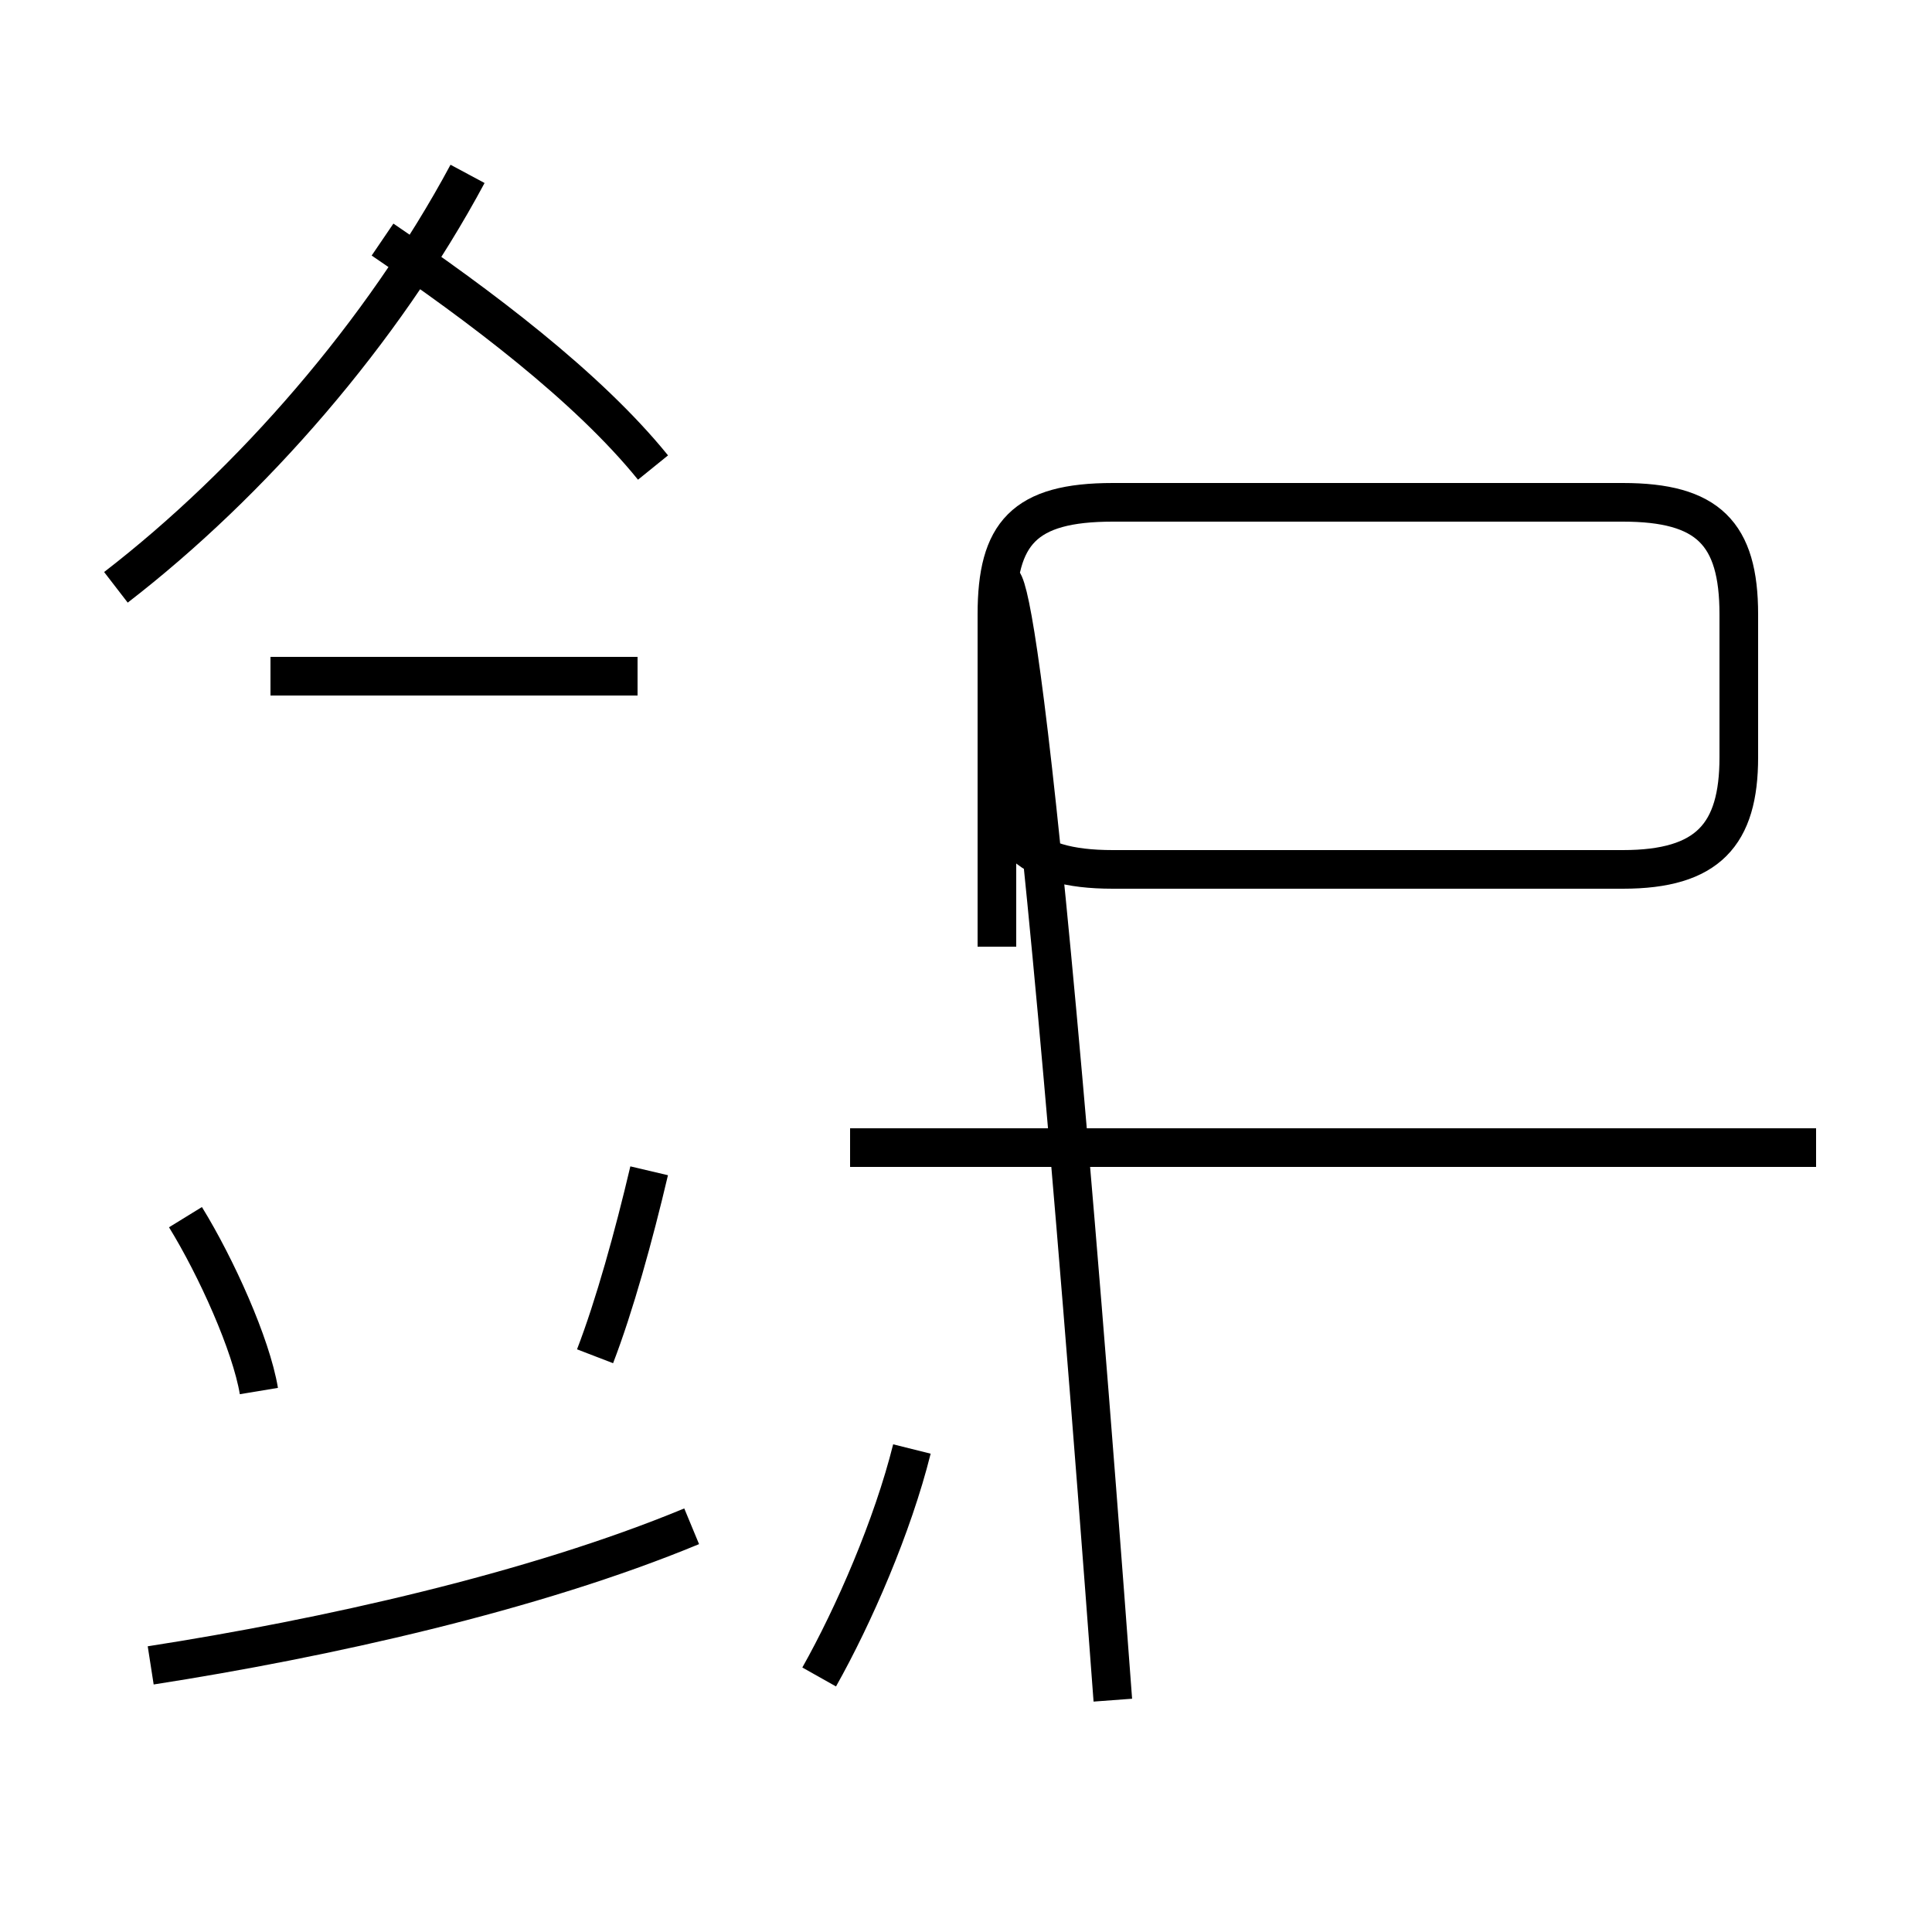 <?xml version='1.0' encoding='utf8'?>
<svg viewBox="0.0 -44.0 50.0 50.0" version="1.1" xmlns="http://www.w3.org/2000/svg">
<rect x="0.0" y="-44.0" width="50.0" height="50.0" fill="#808080" stroke="none"/>
<rect x="-1000" y="-1000" width="2000" height="2000" stroke="white" fill="white"/>
<g style="fill:none; stroke:#000000;  stroke-width:1">
<path d="M 6.7 8.0 C 6.5 9.2 5.6 11.2 4.8 12.5 M 3.0 28.8 C 6.5 31.5 9.9 35.4 12.1 39.5 M 16.9 31.9 C 15.2 34.0 12.4 36.1 9.9 37.8 M 16.5 26.5 L 7.0 26.5 M 3.9 0.9 C 8.4 1.6 13.8 2.8 17.9 4.5 M 21.2 0.6 C 22.1 2.2 23.1 4.5 23.6 6.5 M 16.8 13.7 C 16.4 12.0 15.9 10.2 15.4 8.9 M 47.0 14.3 L 22.0 14.3 M 25.8 19.5 L 25.8 28.1 C 25.8 30.2 26.5 31.0 28.8 31.0 L 42.0 31.0 C 44.2 31.0 45.0 30.2 45.0 28.1 L 45.0 24.4 C 45.0 22.4 44.2 21.5 42.0 21.5 L 28.8 21.5 C 26.5 21.5 25.8 22.4 25.8 24.4 L 25.8 28.1 C 25.8 30.2 26.5 31.0 28.8 31.0 L 42.0 31.0 C 44.2 31.0 45.0 30.2 45.0 28.1 L 45.0 24.4 C 45.0 22.4 44.2 21.5 42.0 21.5 L 28.8 21.5 C 26.5 21.5 25.8 22.4 25.8 24.4 L 25.8 28.1 C 25.8 30.2 26.5 31.0 28.8 31.0 L 42.0 31.0 C 44.2 31.0 45.0 30.2 45.0 28.1 L 45.0 24.4 C 45.0 22.4 44.2 21.5 42.0 21.5 L 28.8 21.5 C 26.5 21.5 25.8 22.4 25.8 24.4 L 25.8 28.1 C 25.8 30.2 26.5 31.0 28.8 31.0 L 42.0 31.0 C 44.2 31.0 45.0 30.2 45.0 28.1 L 45.0 24.4 C 45.0 22.4 44.2 21.5 42.0 21.5 L 28.8 21.5 C 26.5 21.5 25.8 22.4 25.8 24.4 L 25.8 28.1 C 25.8 30.2 26.5 31.0 28.8 31.0 L 42.0 31.0 C 44.2 31.0 45.0 30.2 45.0 28.1 L 45.0 24.4 C 45.0 22.4 44.2 21.5 42.0 21.5 L 28.8 21.5 C 26.5 21.5 25.8 22.4 25.8 24.4 L 25.8 28.1 C 25.8 30.2 26.5 31.0 28.8 31.0 L 42.0 31.0 C 44.2 31.0 45.0 30.2 45.0 28.1 L 45.0 24.4 C 45.0 22.4 44.2 21.5 42.0 21.5 L 28.8 21.5 C 26.5 21.5 25.8 22.4 25.8 24.4 L 25.8 28.1 C 25.8 30.2 26.5 31.0 28.8 31.0 L 42.0 31.0 C 44.2 31.0 45.0 30.2 45.0 28.1 L 45.0 24.4 C 45.0 22.4 44.2 21.5 42.0 21.5 L 28.8 21.5 C 26.5 21.5 25.8 22.4 25.8 24.4 L 25.8 28.1 C 25.8 30.2 26.5 31.0 28.8 31.0 L 42.0 31.0 C 44.2 31.0 45.0 30.2 45.0 28.1 L 45.0 24.4 C 45.0 22.4 44.2 21.5 42.0 21.5 L 28.8 21.5 C 26.5 21.5 25.8 22.4 25.8 24.4 L 25.8 28.1 C 25.8 30.2 26.5 31.0 28.8 31.0 L 42.0 31.0 C 44.2 31.0 45.0 30.2 45.0 28.1 L 45.0 24.4 C 45.0 22.4 44.2 21.5 42.0 21.5 L 28.8 21.5 C 26.5 21.5 25.8 22.4 25.8 24.4 L 25.8 28.1 C 25.8 30.2 26.5 31.0 28.8 31.0 L 42.0 31.0 C 44.2 31.0 45.0 30.2 45.0 28.1 L 45.0 24.4 C 45.0 22.4 44.2 21.5 42.0 21.5 L 28.8 21.5 C 26.5 21.5 25.8 22.4 25.8 24.4 L 25.8 28.1 C 25.8 30.2 26.5 31.0 28.8 31.0 L 42.0 31.0 C 44.2 31.0 45.0 30.2 45.0 28.1 L 45.0 24.4 C 45.0 22.4 44.2 21.5 42.0 21.5 L 28.8 21.5 C 26.5 21.5 25.8 22.4 25.8 24.4 L 25.8 28.1 C 25.8 30.2 26.5 31.0 28.8 31.0 L 42.0 31.0 C 44.2 31.0 45.0 30.2 45.0 28.1 L 45.0 24.4 C 45.0 22.4 44.2 21.5 42.0 21.5 L 28.8 21.5 C 26.5 21.5 25.8 22.4 25.8 24.4 L 25.8 28.1 C 25.8 30.2 26.5 31.0 28.8 31.0 L 42.0 31.0 C 44.2 31.0 45.0 30.2 45.0 28.1 L 45.0 24.4 C 45.0 22.4 44.2 21.5 42.0 21.5 L 28.8 21.5 C 26.5 21.5 25.8 22.4 25.8 24.4 L 25.8 28.1 C 25.8 30.2 26.5 31.0 28.8" transform="scale(1, -1)" />
</g>
</svg>